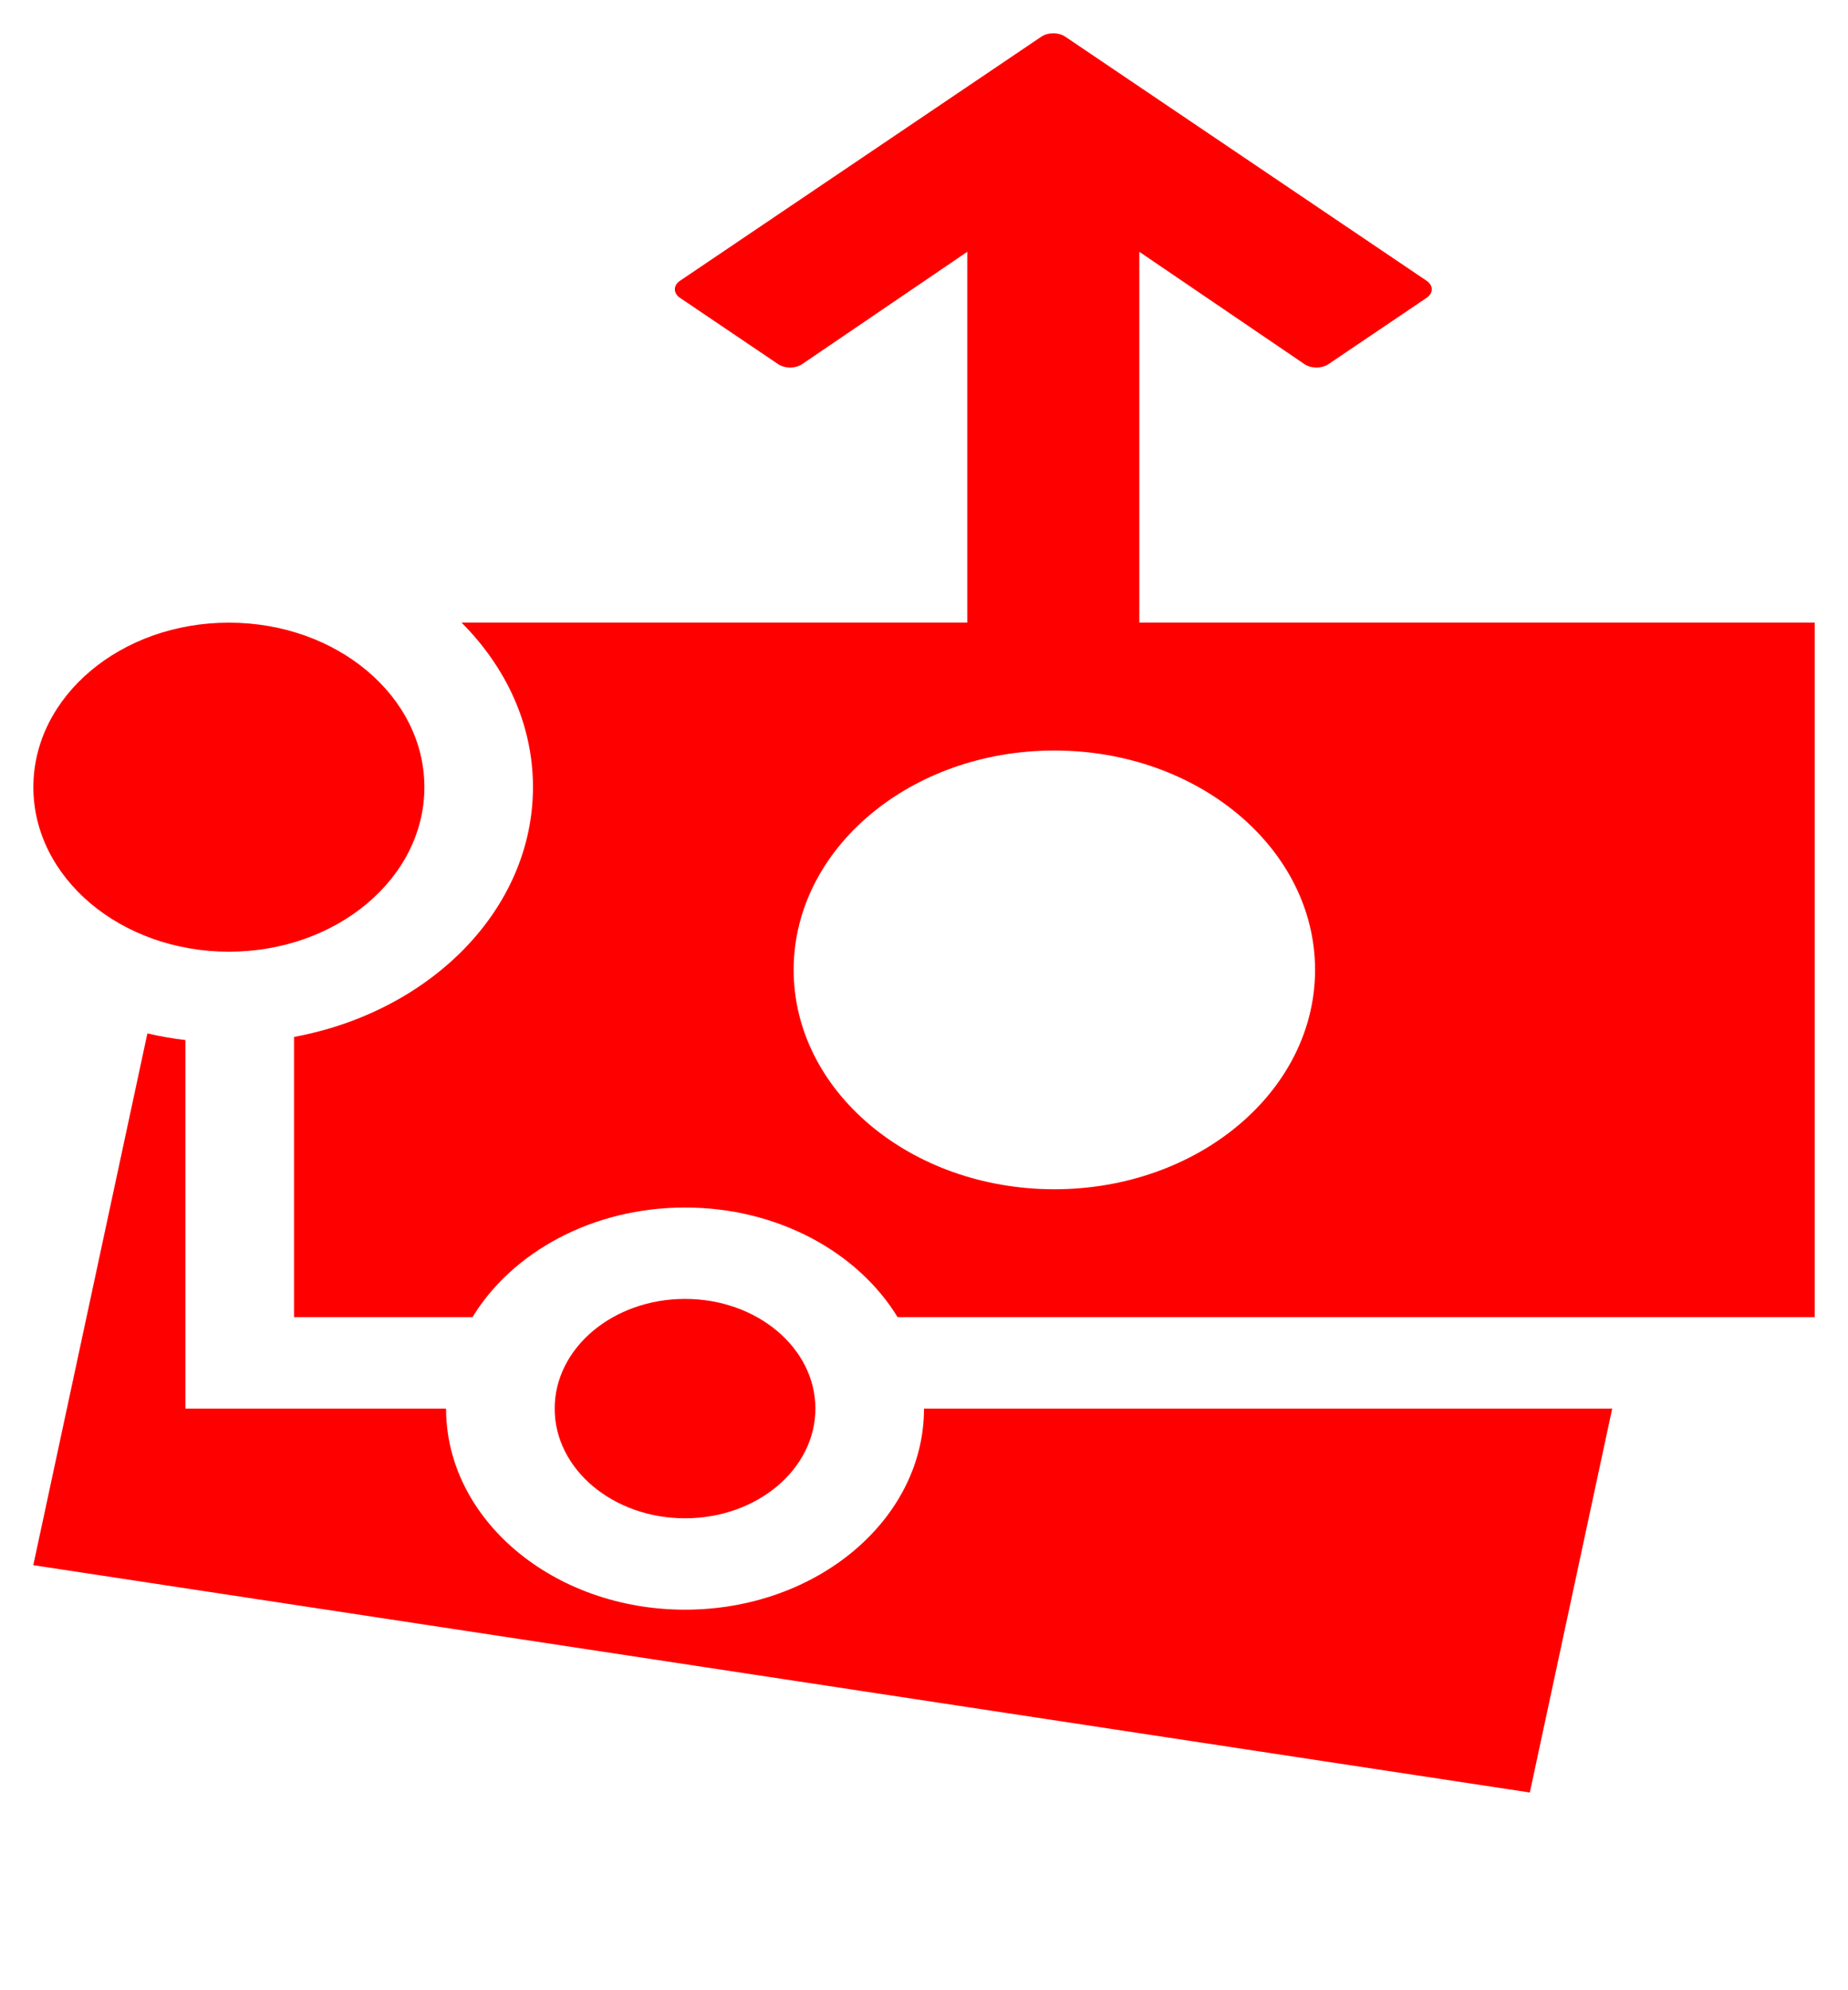 <svg width="222" height="239" viewBox="0 0 222 239" fill="none" xmlns="http://www.w3.org/2000/svg">
<g id="Frame 4" filter="url(#filter0_d)">
<g id="money 1" clip-path="url(#clip0)">
<g id="Group">
<g id="Group_2">
<path id="Vector" d="M56.755 154.171C61.515 146.365 71.163 141 82.293 141C93.423 141 103.067 146.365 107.831 154.171H218V70.755L55.435 70.755C60.784 76.103 64.026 82.99 64.026 90.511C64.026 105.194 51.709 117.489 35.319 120.514V154.171H56.755ZM126.659 86.121C143.954 86.121 157.978 97.917 157.978 112.463C157.978 127.01 143.958 138.806 126.659 138.806C109.361 138.806 95.341 127.014 95.341 112.463C95.341 97.913 109.365 86.121 126.659 86.121Z" fill="#FF0000"/>
</g>
</g>
<g id="Group_3">
<g id="Group_4">
<path id="Vector_2" d="M27.495 70.769C14.524 70.769 4.008 79.614 4.008 90.525C4.008 101.435 14.524 110.28 27.495 110.28C40.467 110.28 50.982 101.435 50.982 90.525C50.982 79.614 40.467 70.769 27.495 70.769Z" fill="#FF0000"/>
</g>
</g>
<g id="Group_5">
<g id="Group_6">
<path id="Vector_3" d="M82.293 151.974C73.645 151.974 66.634 157.872 66.634 165.146C66.634 172.42 73.645 178.317 82.293 178.317C90.942 178.317 97.953 172.42 97.953 165.146C97.953 157.872 90.942 151.974 82.293 151.974Z" fill="#FF0000"/>
</g>
</g>
<g id="Group_7">
<g id="Group_8">
<path id="Vector_4" d="M183.779 211.245L193.673 165.146H111C111 178.46 98.122 189.292 82.293 189.292C66.464 189.292 53.586 178.46 53.586 165.146L35.319 165.146H22.271V154.171V120.895C20.717 120.705 19.191 120.44 17.706 120.093L4 183.947L183.779 211.245Z" fill="#FF0000"/>
</g>
</g>
</g>
<g id="Group_9">
<g id="Group_10">
<path id="Vector_5" d="M81.691 31.767L93.477 39.726C94.281 40.271 95.564 40.27 96.366 39.723L116.2 26.236V84.567C116.2 85.358 117.126 86 118.267 86H134.8C135.941 86 136.867 85.358 136.867 84.567V26.236L156.7 39.723C157.502 40.268 158.784 40.27 159.587 39.726L171.374 31.767C171.775 31.497 172 31.128 172 30.741C172 30.354 171.773 29.984 171.374 29.714L127.974 0.407C127.573 0.136 127.052 0 126.533 0C126.012 0 125.494 0.136 125.091 0.407L81.691 29.714C81.292 29.984 81.067 30.354 81.067 30.741C81.067 31.128 81.292 31.497 81.691 31.767Z" fill="#FF0000"/>
</g>
</g>
</g>
<defs>
<filter id="filter0_d" x="0" y="0" width="222" height="239" filterUnits="userSpaceOnUse" color-interpolation-filters="sRGB">
<feFlood flood-opacity="0" result="BackgroundImageFix"/>
<feColorMatrix in="SourceAlpha" type="matrix" values="0 0 0 0 0 0 0 0 0 0 0 0 0 0 0 0 0 0 127 0"/>
<feOffset dy="4"/>
<feGaussianBlur stdDeviation="2"/>
<feColorMatrix type="matrix" values="0 0 0 0 0 0 0 0 0 0 0 0 0 0 0 0 0 0 0.25 0"/>
<feBlend mode="normal" in2="BackgroundImageFix" result="effect1_dropShadow"/>
<feBlend mode="normal" in="SourceGraphic" in2="effect1_dropShadow" result="shape"/>
</filter>
<clipPath id="clip0">
<rect width="214" height="180" fill="white" transform="translate(218 231) rotate(-180)"/>
</clipPath>
</defs>
</svg>
